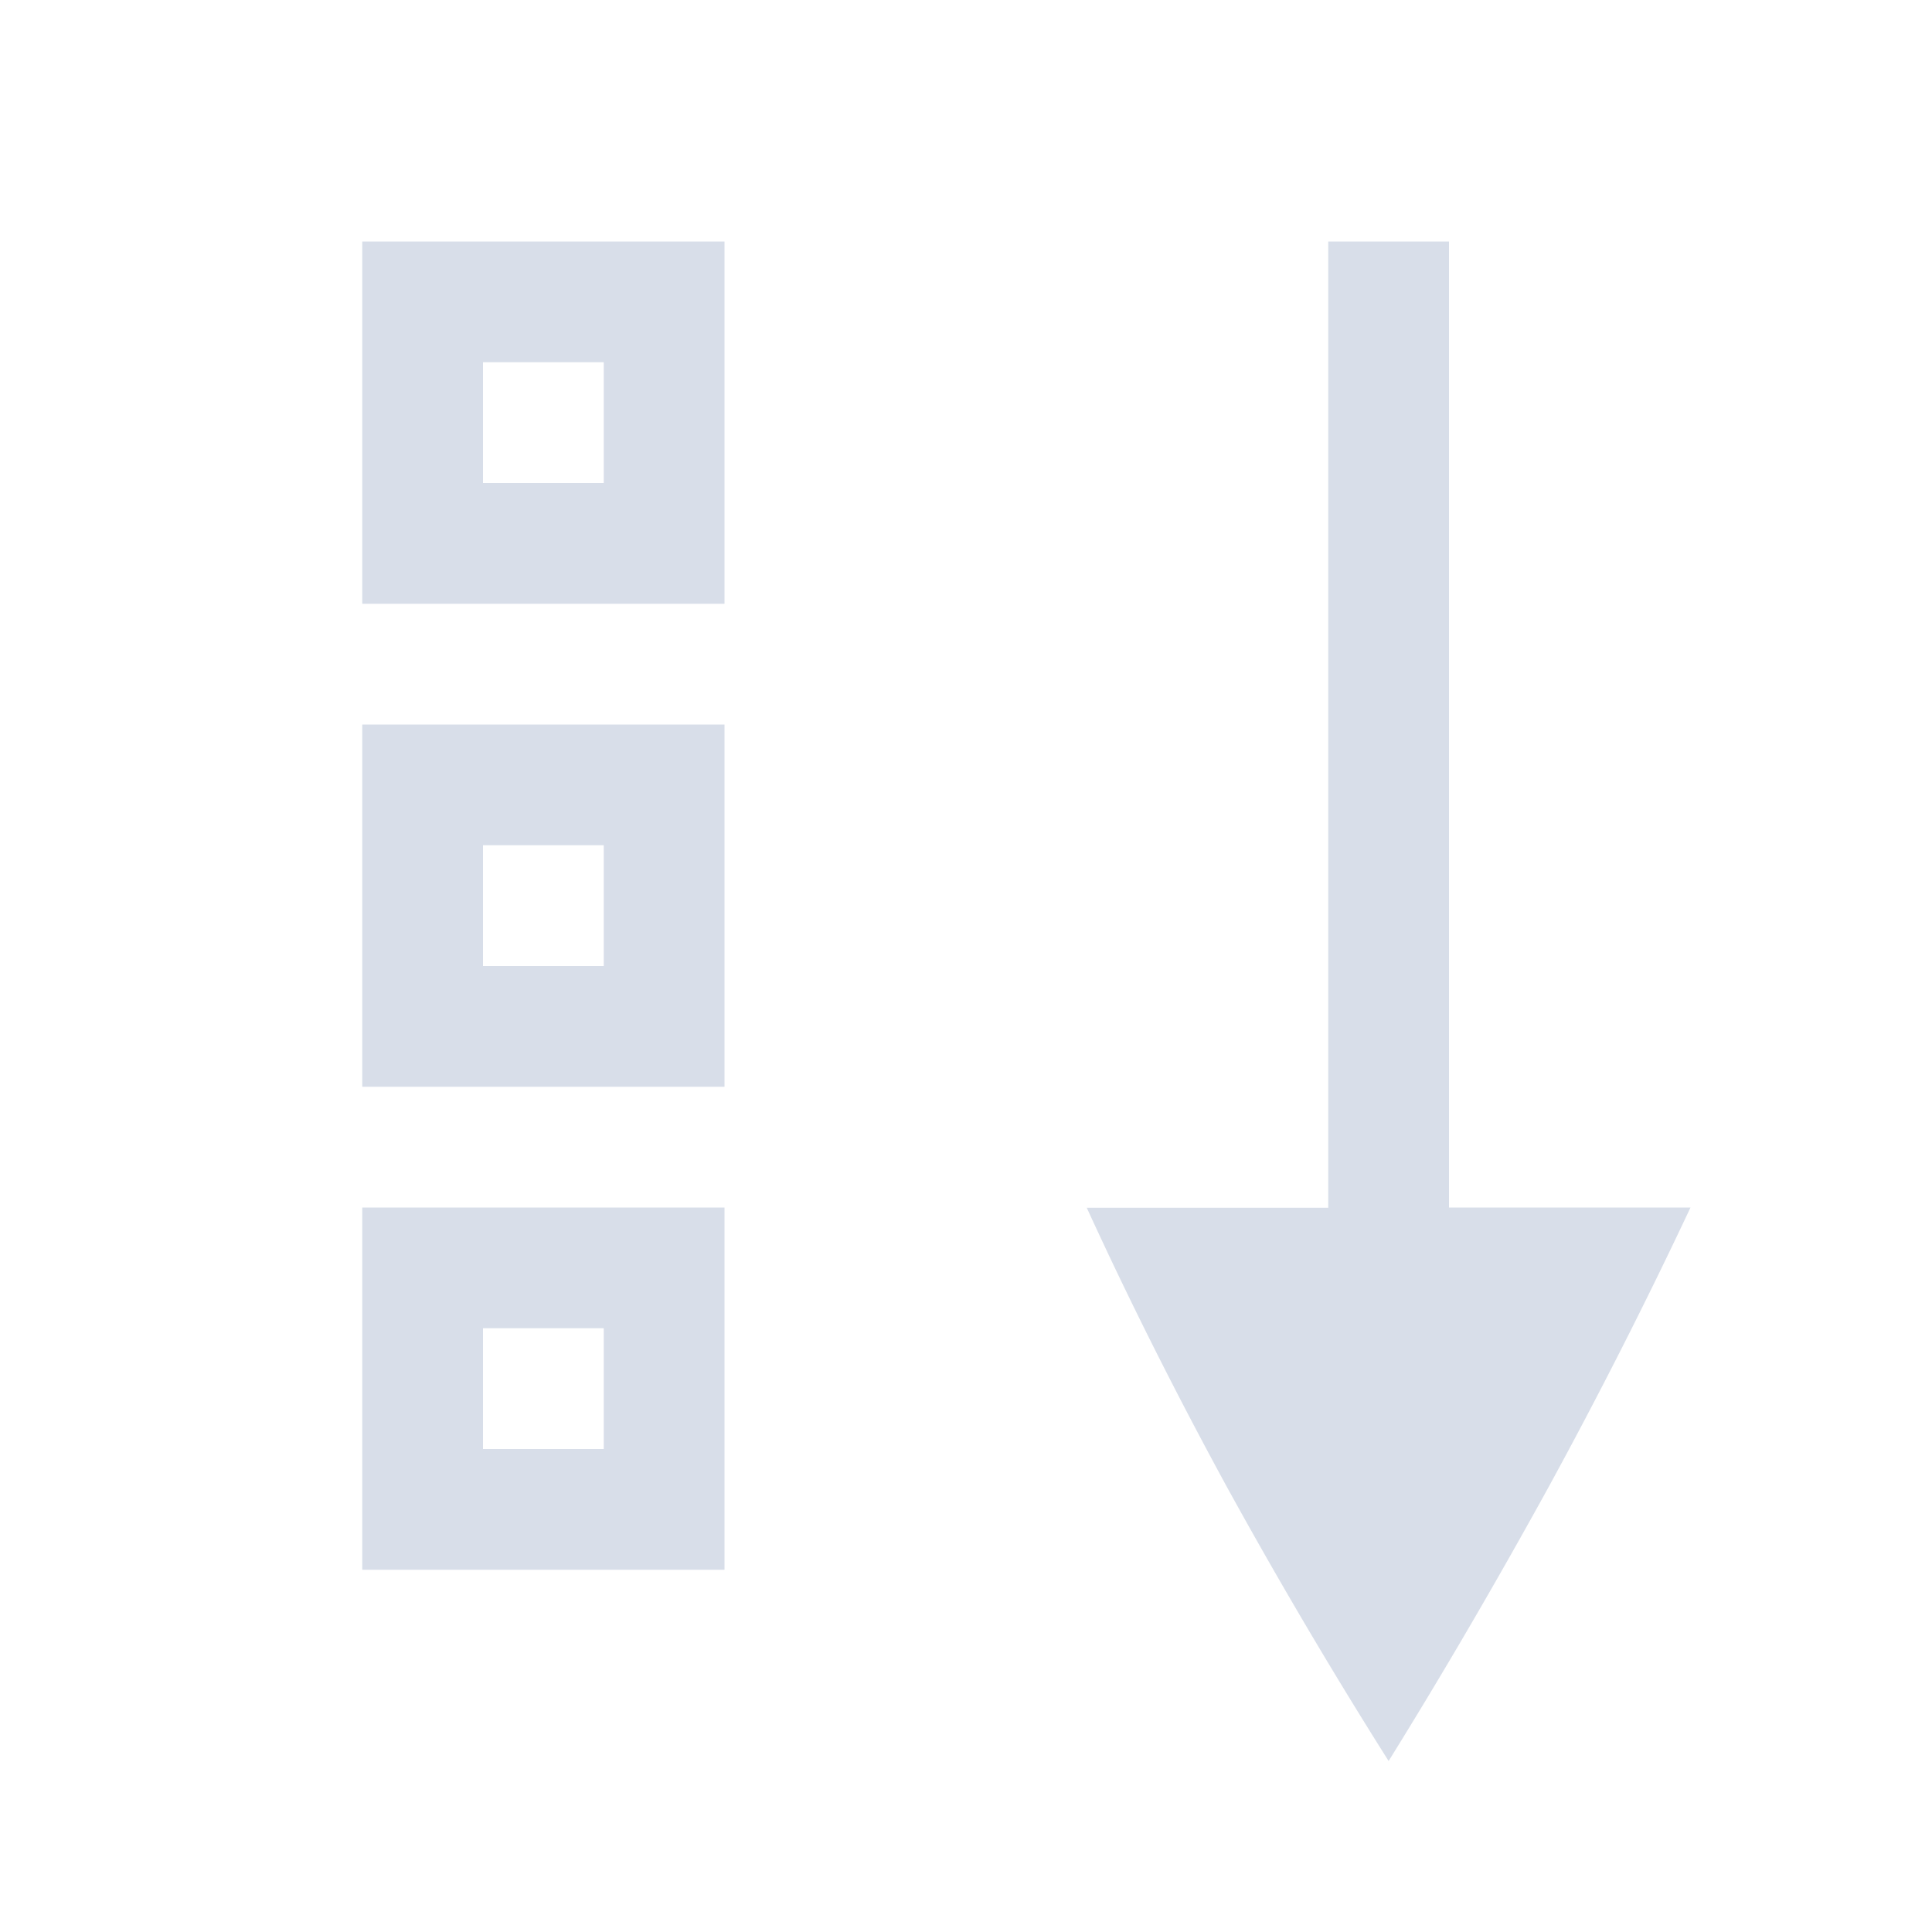 <svg width="16" height="16" xmlns="http://www.w3.org/2000/svg">
 <path d="M3 2v3h3V2zm8 0v8.002H9c.348.76.736 1.534 1.166 2.322.43.781.876 1.535 1.334 2.26.45-.725.89-1.479 1.32-2.26A43.07 43.07 0 0 0 14 10h-2V2zM4 3h1v1H4zM3 6v3h3V6zm1 1h1v1H4zm-1 3v3h3v-3zm1 1h1v1H4z" fill="#d8dee9" font-family="sans-serif" font-weight="400" overflow="visible" style="font-feature-settings:normal;font-variant-alternates:normal;font-variant-caps:normal;font-variant-ligatures:none;font-variant-numeric:normal;font-variant-position:normal;isolation:auto;mix-blend-mode:normal;shape-padding:0;text-decoration-color:#000;text-decoration-line:none;text-decoration-style:solid;text-indent:0;text-transform:none" white-space="normal"/>
</svg>
